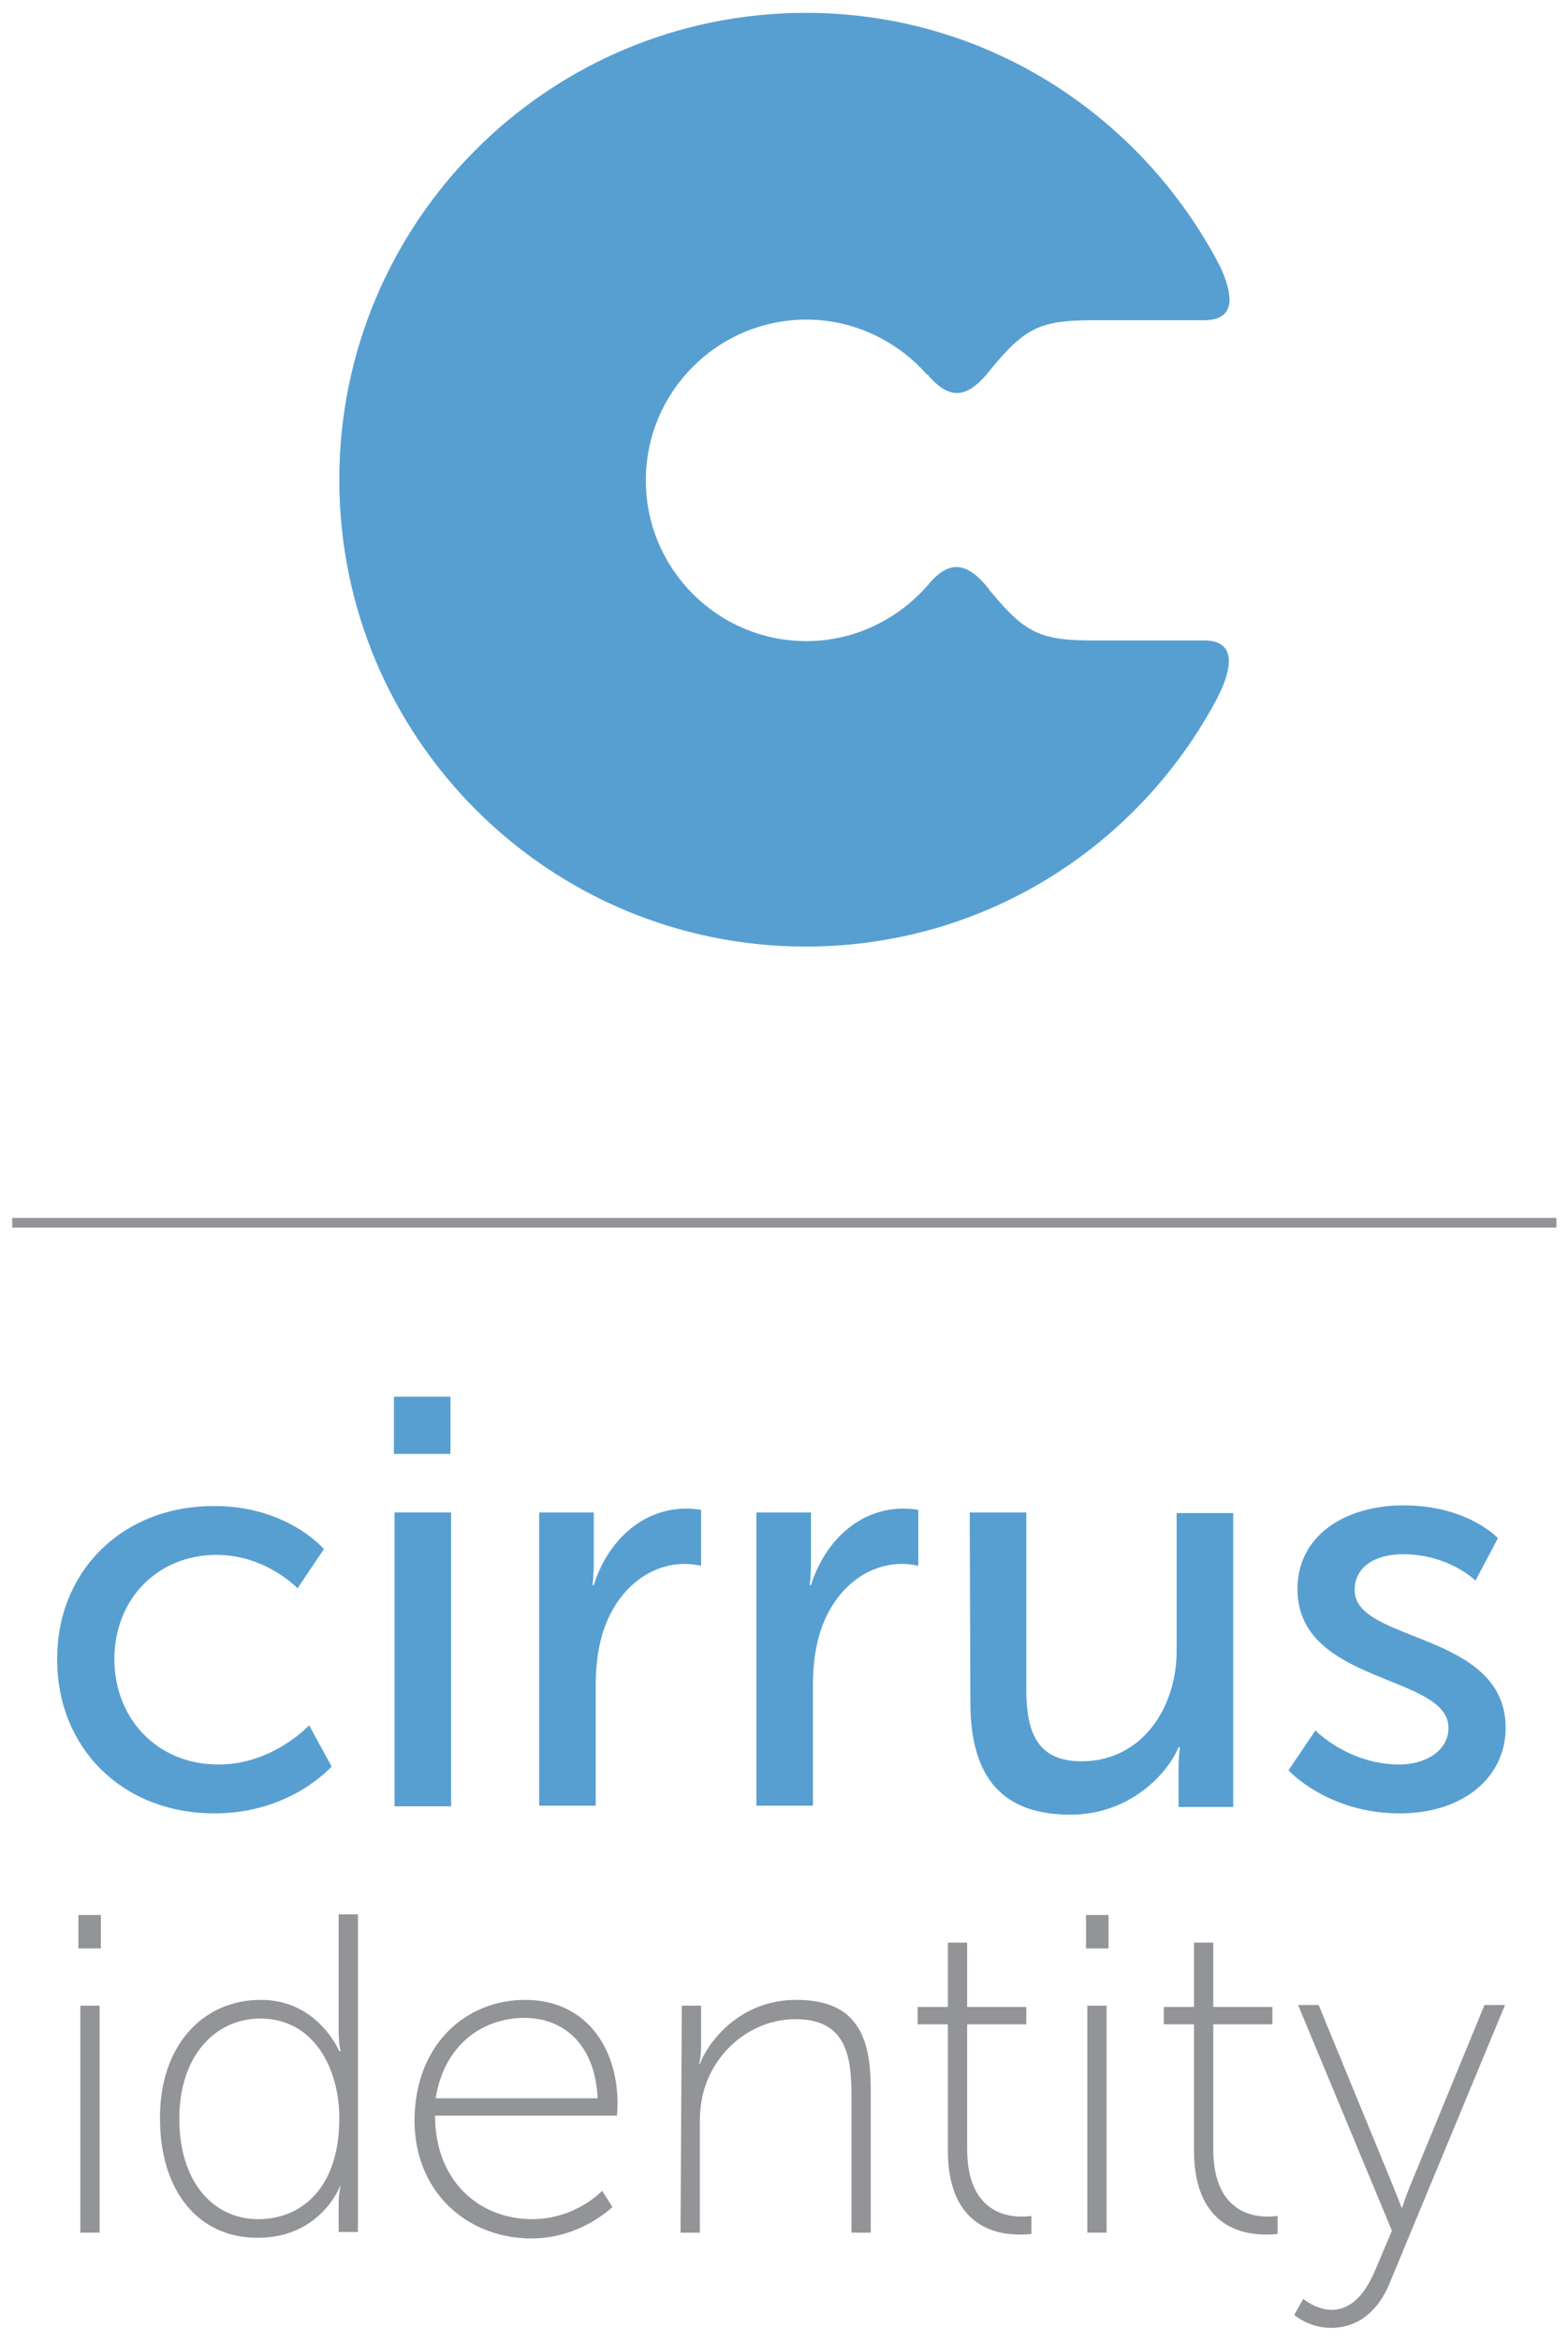 <?xml version="1.0" encoding="utf-8"?>
<!-- Generator: Adobe Illustrator 22.0.1, SVG Export Plug-In . SVG Version: 6.00 Build 0)  -->
<svg version="1.2" baseProfile="tiny" id="Logo" xmlns="http://www.w3.org/2000/svg" xmlns:xlink="http://www.w3.org/1999/xlink"
	 x="0px" y="0px" viewBox="0 0 244 364" xml:space="preserve">
<g>
	<g>
		<rect x="1.9" y="189.4" fill="#929497" width="240.3" height="1.5"/>
	</g>
	<g>
		<g>
			<g>
				<path fill="#579FD1" d="M33.3,234.2c11.5,0,17.1,6.7,17.1,6.7l-4.1,6.1c0,0-4.9-5.2-12.6-5.2c-9.2,0-15.9,6.9-15.9,16.2
					c0,9.3,6.7,16.4,16.2,16.4c8.5,0,14.1-6.1,14.1-6.1l3.5,6.4c0,0-6.3,7.3-18.2,7.3c-14.4,0-24.5-10.2-24.5-23.9
					C8.8,244.5,18.9,234.2,33.3,234.2z"/>
			</g>
			<g>
				<path fill="#579FD1" d="M61.3,217.2h8.8v8.9h-8.8V217.2z M61.4,235.2h8.8v45.7h-8.8V235.2z"/>
			</g>
			<g>
				<path fill="#579FD1" d="M83.9,235.2h8.5v7.9c0,1.9-0.2,3.4-0.2,3.4h0.2c2.1-6.7,7.4-11.9,14.4-11.9c1.2,0,2.3,0.2,2.3,0.2v8.7
					c0,0-1.2-0.3-2.5-0.3c-5.6,0-10.7,4-12.8,10.7c-0.8,2.6-1.1,5.4-1.1,8.2v18.7h-8.8L83.9,235.2L83.9,235.2z"/>
			</g>
			<g>
				<path fill="#579FD1" d="M117.7,235.2h8.5v7.9c0,1.9-0.2,3.4-0.2,3.4h0.2c2.1-6.7,7.4-11.9,14.4-11.9c1.2,0,2.3,0.2,2.3,0.2v8.7
					c0,0-1.2-0.3-2.5-0.3c-5.6,0-10.7,4-12.8,10.7c-0.8,2.6-1.1,5.4-1.1,8.2v18.7h-8.8L117.7,235.2L117.7,235.2z"/>
			</g>
			<g>
				<path fill="#579FD1" d="M150.9,235.2h8.8v27.3c0,6.3,1.3,11.4,8.6,11.4c9.3,0,14.8-8.2,14.8-17.2v-21.4h8.8v45.7h-8.5v-6
					c0-1.9,0.2-3.3,0.2-3.3h-0.2c-1.9,4.5-7.9,10.5-16.8,10.5c-10.3,0-15.6-5.4-15.6-17.5L150.9,235.2L150.9,235.2z"/>
			</g>
			<g>
				<path fill="#579FD1" d="M204.7,269.1c0,0,5.1,5.3,13.1,5.3c3.8,0,7.6-2,7.6-5.7c0-8.4-23.5-6.7-23.5-21.6c0-8.3,7.4-13,16.5-13
					c10,0,14.7,5.1,14.7,5.1l-3.5,6.6c0,0-4.1-4.1-11.3-4.1c-3.8,0-7.5,1.6-7.5,5.6c0,8.2,23.5,6.4,23.5,21.4
					c0,7.6-6.5,13.3-16.5,13.3c-11.2,0-17.3-6.7-17.3-6.7L204.7,269.1z"/>
			</g>
		</g>
		<g>
			<g>
				<path fill="#929497" d="M12.2,297.8h3.5v5.2h-3.5V297.8z M12.5,311.9h3v35.3h-3V311.9z"/>
			</g>
			<g>
				<path fill="#929497" d="M40.6,311c8.9,0,12.2,8,12.2,8H53c0,0-0.3-1.3-0.3-2.9v-18.4h3v49.4h-3v-4.4c0-1.6,0.3-2.7,0.3-2.7h-0.1
					c0,0-3,8-12.8,8c-9.5,0-15.2-7.6-15.2-18.5C24.8,318.3,31.4,311,40.6,311z M40.2,345.1c6.5,0,12.6-4.6,12.6-15.7
					c0-7.8-4-15.5-12.3-15.5c-6.9,0-12.6,5.7-12.6,15.6C27.9,339.1,33,345.1,40.2,345.1z"/>
			</g>
			<g>
				<path fill="#929497" d="M81.7,311c9.6,0,14.4,7.6,14.4,16.1c0,0.8-0.1,1.9-0.1,1.9H67.7c0,10.2,6.9,16.1,15.1,16.1
					c6.8,0,10.9-4.4,10.9-4.4l1.6,2.5c0,0-4.9,4.9-12.6,4.9c-10,0-18.2-7.2-18.2-18.4C64.6,317.7,72.7,311,81.7,311z M93,326.3
					c-0.4-8.6-5.5-12.5-11.4-12.5c-6.5,0-12.5,4.2-13.8,12.5H93z"/>
			</g>
			<g>
				<path fill="#929497" d="M106.1,311.9h3v6.2c0,1.6-0.3,2.9-0.3,2.9h0.1c1.2-3.3,6.1-10,15-10c9.2,0,11.6,5.4,11.6,13.8v22.4h-3
					v-21.3c0-6.1-0.8-11.9-8.7-11.9c-6.6,0-12.5,4.7-14.3,11.2c-0.4,1.5-0.6,3.1-0.6,4.8v17.2h-3L106.1,311.9L106.1,311.9z"/>
			</g>
			<g>
				<path fill="#929497" d="M147.5,314.8h-4.7v-2.7h4.7v-10h3v10h9.2v2.7h-9.2v19.4c0,9.3,5.6,10.5,8.4,10.5c1,0,1.6-0.1,1.6-0.1
					v2.8c0,0-0.7,0.1-1.8,0.1c-3.7,0-11.2-1.3-11.2-13.1V314.8z"/>
			</g>
			<g>
				<path fill="#929497" d="M169,297.8h3.5v5.2H169V297.8z M169.2,311.9h3v35.3h-3V311.9z"/>
			</g>
			<g>
				<path fill="#929497" d="M185.8,314.8h-4.7v-2.7h4.7v-10h3v10h9.2v2.7h-9.2v19.4c0,9.3,5.6,10.5,8.4,10.5c1,0,1.6-0.1,1.6-0.1
					v2.8c0,0-0.7,0.1-1.8,0.1c-3.7,0-11.2-1.3-11.2-13.1V314.8z"/>
			</g>
			<g>
				<path fill="#929497" d="M202.8,357.5c0,0,2,1.7,4.4,1.7c3.4,0,5.5-3,6.9-6.4l2.5-5.9l-14.6-35.1h3.2l11.6,28.2
					c0.7,1.7,1.3,3.3,1.3,3.3h0.1c0,0,0.5-1.6,1.2-3.3l11.6-28.2h3.2l-18.1,43.6c-1.6,3.7-4.5,6.6-9,6.6c-3.4,0-5.7-2-5.7-2
					L202.8,357.5z"/>
			</g>
		</g>
	</g>
	<g>
		<path fill="#579FD1" d="M187.8,99.6c-6.3,0-12.6,0-17.7,0l0,0c-8.1,0-10.6-1.1-16-7.7l0,0.1l-0.3-0.5c-3.3-4.1-6.1-4.6-9.5-0.4
			c-4.6,5.2-11.3,8.6-18.8,8.6c-13.8,0-25-11.2-25-25c0-13.8,11.2-25,25-25c7.5,0,14.2,3.4,18.8,8.6l0-0.1c3.6,4.3,6.4,3.7,9.9-0.8
			l0,0c5.4-6.6,7.9-7.6,16-7.6h17.1c5.5,0,4.3-4.5,2.6-8.3C177.7,18,153.5,2,125.4,2C85.3,2,52.8,34.5,52.8,74.6
			c0,40.1,32.5,72.6,72.6,72.6c27.8,0,51.8-15.6,64-38.6C191.3,104.9,192.9,99.9,187.8,99.6z"/>
	</g>
</g>
</svg>
